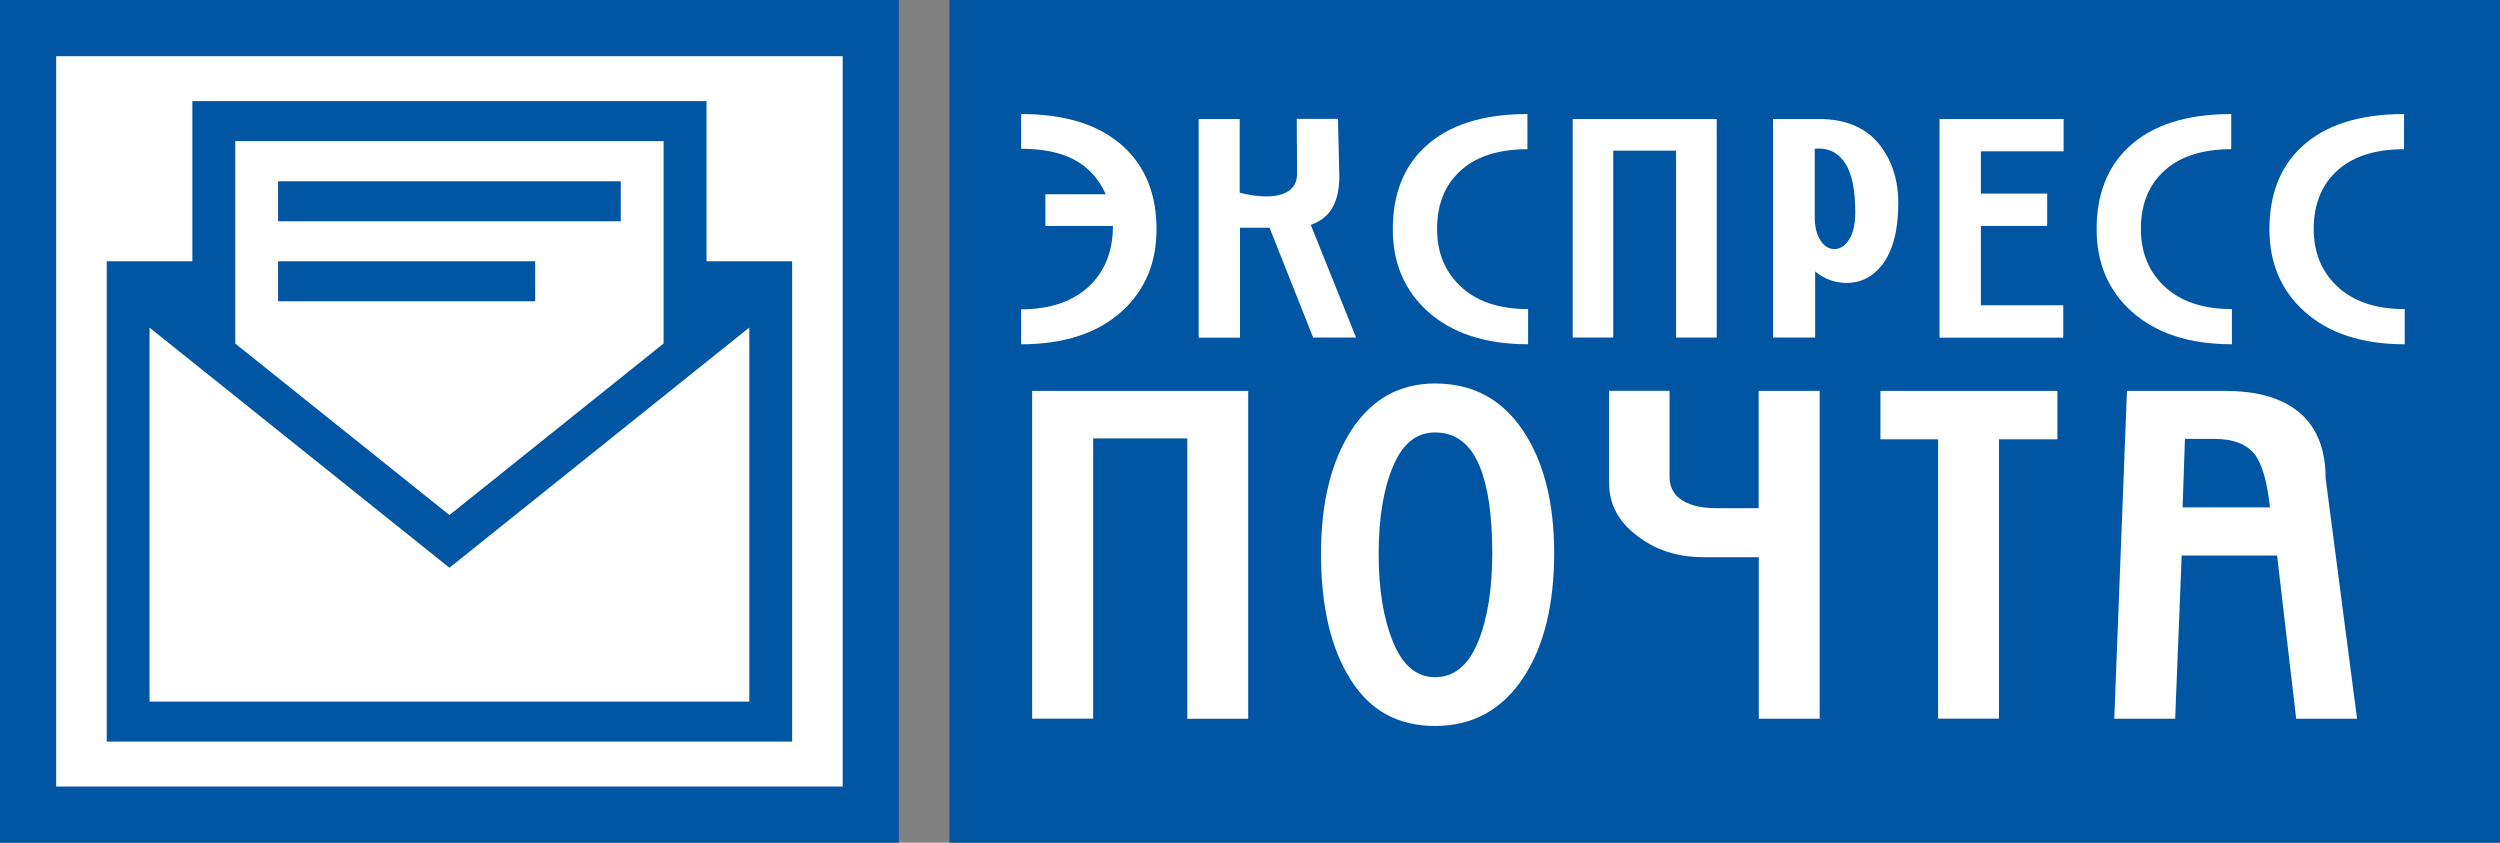 <?xml version="1.0" encoding="utf-8"?>
<!-- Generator: Adobe Illustrator 23.0.6, SVG Export Plug-In . SVG Version: 6.00 Build 0)  -->
<svg version="1.1" id="Слой_1" xmlns="http://www.w3.org/2000/svg" xmlns:xlink="http://www.w3.org/1999/xlink" x="0px" y="0px"
	 viewBox="0 0 222.5 75" style="enable-background:new 0 0 222.5 75;" xml:space="preserve">
<rect x="0" y="0" width="222.5" height="75" fill="#808080" stroke="none"/>
<style type="text/css">
	.st0{fill:#0056A3;}
	.st1{fill:#FFFFFF;}
	.st2{fill:#FFFFFF;stroke:#0056A3;stroke-width:5;stroke-miterlimit:10;}
</style>
<g>
	<rect x="84.5" class="st0" width="138" height="75"/>
</g>
<g>
	<path class="st1" d="M98.41,17.28c-0.64-1.42-1.62-2.47-2.94-3.14c-1.21-0.6-2.73-0.9-4.59-0.9v-3.09c3.99,0,7.04,0.98,9.14,2.93
		c1.94,1.79,2.91,4.24,2.91,7.33c0,3-1.03,5.44-3.09,7.3c-2.16,1.95-5.15,2.93-8.96,2.93v-3.11c2.63,0,4.68-0.72,6.15-2.15
		c1.34-1.32,2.02-3.08,2.02-5.27h-6.01v-2.82H98.41z"/>
	<path class="st1" d="M110.36,20.28v9.77h-3.68V10.59h3.65v6.56c0.84,0.22,1.62,0.33,2.36,0.33c0.82,0,1.46-0.15,1.93-0.44
		c0.55-0.34,0.82-0.87,0.82-1.58l-0.03-4.88h3.67l0.12,5.08c0,1.35-0.27,2.4-0.82,3.14c-0.39,0.53-0.96,0.94-1.72,1.22l4.03,10.02
		h-3.82l-3.88-9.77H110.36z"/>
	<path class="st1" d="M127.9,20.38c0,2.05,0.67,3.73,2.02,5.04c1.44,1.39,3.47,2.09,6.08,2.09v3.13c-3.8,0-6.78-0.98-8.94-2.93
		c-2.06-1.86-3.1-4.3-3.1-7.3c0-3.11,0.95-5.55,2.86-7.33c2.08-1.95,5.13-2.93,9.12-2.93v3.13c-2.67,0-4.71,0.69-6.11,2.06
		C128.54,16.59,127.9,18.27,127.9,20.38z"/>
	<path class="st1" d="M139.97,30.04V10.59h12.82v19.45h-3.62V13.41h-5.59v16.63H139.97z"/>
	<path class="st1" d="M157.8,30.04V10.59h4.08c2.73,0,4.7,1,5.9,3.01c0.78,1.28,1.17,2.77,1.17,4.45c0,2.42-0.48,4.26-1.43,5.51
		c-0.84,1.08-1.9,1.62-3.18,1.62c-1.03,0-1.96-0.34-2.79-1.02v5.88H157.8z M161.51,13.24v6c0,0.94,0.17,1.66,0.52,2.17
		c0.33,0.5,0.74,0.76,1.23,0.76c0.51,0,0.95-0.28,1.31-0.85c0.37-0.57,0.55-1.38,0.55-2.43c0-1.95-0.29-3.39-0.86-4.3
		c-0.57-0.91-1.37-1.37-2.38-1.37C161.71,13.23,161.59,13.24,161.51,13.24z"/>
	<path class="st1" d="M172.62,30.04V10.59h11.04v2.88h-7.36v3.76h5.9v2.88h-5.9v7.06h7.33v2.88H172.62z"/>
	<path class="st1" d="M190.54,20.38c0,2.05,0.67,3.73,2.02,5.04c1.44,1.39,3.47,2.09,6.08,2.09v3.13c-3.8,0-6.78-0.98-8.94-2.93
		c-2.06-1.86-3.1-4.3-3.1-7.3c0-3.11,0.95-5.55,2.86-7.33c2.08-1.95,5.13-2.93,9.12-2.93v3.13c-2.67,0-4.71,0.69-6.11,2.06
		C191.18,16.59,190.54,18.27,190.54,20.38z"/>
	<path class="st1" d="M205.92,20.38c0,2.05,0.67,3.73,2.02,5.04c1.44,1.39,3.47,2.09,6.08,2.09v3.13c-3.8,0-6.78-0.98-8.94-2.93
		c-2.06-1.86-3.1-4.3-3.1-7.3c0-3.11,0.95-5.55,2.86-7.33c2.08-1.95,5.13-2.93,9.12-2.93v3.13c-2.67,0-4.71,0.69-6.11,2.06
		C206.57,16.59,205.92,18.27,205.92,20.38z"/>
	<path class="st1" d="M91.86,63.96V34.79h19.23v29.18h-5.42V39.02h-8.38v24.94H91.86z"/>
	<path class="st1" d="M135.52,38.28c1.87,2.77,2.8,6.42,2.8,10.95c0,4.58-0.9,8.26-2.71,11.03c-1.9,2.9-4.53,4.35-7.89,4.35
		c-3.3,0-5.81-1.38-7.53-4.15c-1.75-2.77-2.62-6.5-2.62-11.19c0-4.53,0.9-8.2,2.71-10.99c1.81-2.77,4.29-4.15,7.44-4.15
		C131.05,34.13,133.65,35.51,135.52,38.28z M123.98,57.13c0.85,2.09,2.1,3.14,3.73,3.14c1.69,0,2.96-1.03,3.82-3.1
		c0.85-2.07,1.28-4.71,1.28-7.93c0-3.34-0.37-5.9-1.1-7.69c-0.82-2.04-2.16-3.06-4-3.06c-1.66,0-2.9,1.01-3.73,3.02
		c-0.85,2-1.28,4.6-1.28,7.81C122.7,52.43,123.12,55.03,123.98,57.13z"/>
	<path class="st1" d="M156.53,34.79h5.42v29.18h-5.42V49.59h-4.91c-2.33,0-4.3-0.64-5.92-1.91c-1.66-1.25-2.49-2.81-2.49-4.69v-8.21
		h5.38v7.65c0,0.78,0.27,1.4,0.81,1.87c0.75,0.62,1.87,0.93,3.36,0.93h3.76V34.79z"/>
	<path class="st1" d="M177.91,63.96h-5.42V39.1h-5.13v-4.31h15.75v4.31h-5.2V63.96z"/>
	<path class="st1" d="M189.3,34.79h8.76c2.58,0,4.62,0.52,6.12,1.57c1.87,1.31,2.8,3.38,2.8,6.2l2.8,21.41h-5.42l-1.7-14.53h-8.49
		l-0.58,14.53h-5.42L189.3,34.79z M194.25,45.16h7.78c-0.25-2.25-0.69-3.8-1.3-4.65c-0.73-0.97-1.96-1.45-3.67-1.45h-2.6
		L194.25,45.16z"/>
</g>
<rect x="2.5" y="2.5" class="st2" width="75" height="70"/>
<path class="st0" d="M62.88,23.25V9H17.12v14.25H9.5V66h61V23.25H62.88z M20.94,12.56h38.12v18.01L40,45.84L20.94,30.58V12.56z
	 M66.69,62.44H13.31V29.16L40,50.53l26.69-21.38V62.44z M55.25,19.69h-30.5v-3.56h30.5V19.69z M47.62,26.81H24.75v-3.56h22.88V26.81
	z"/>
</svg>
